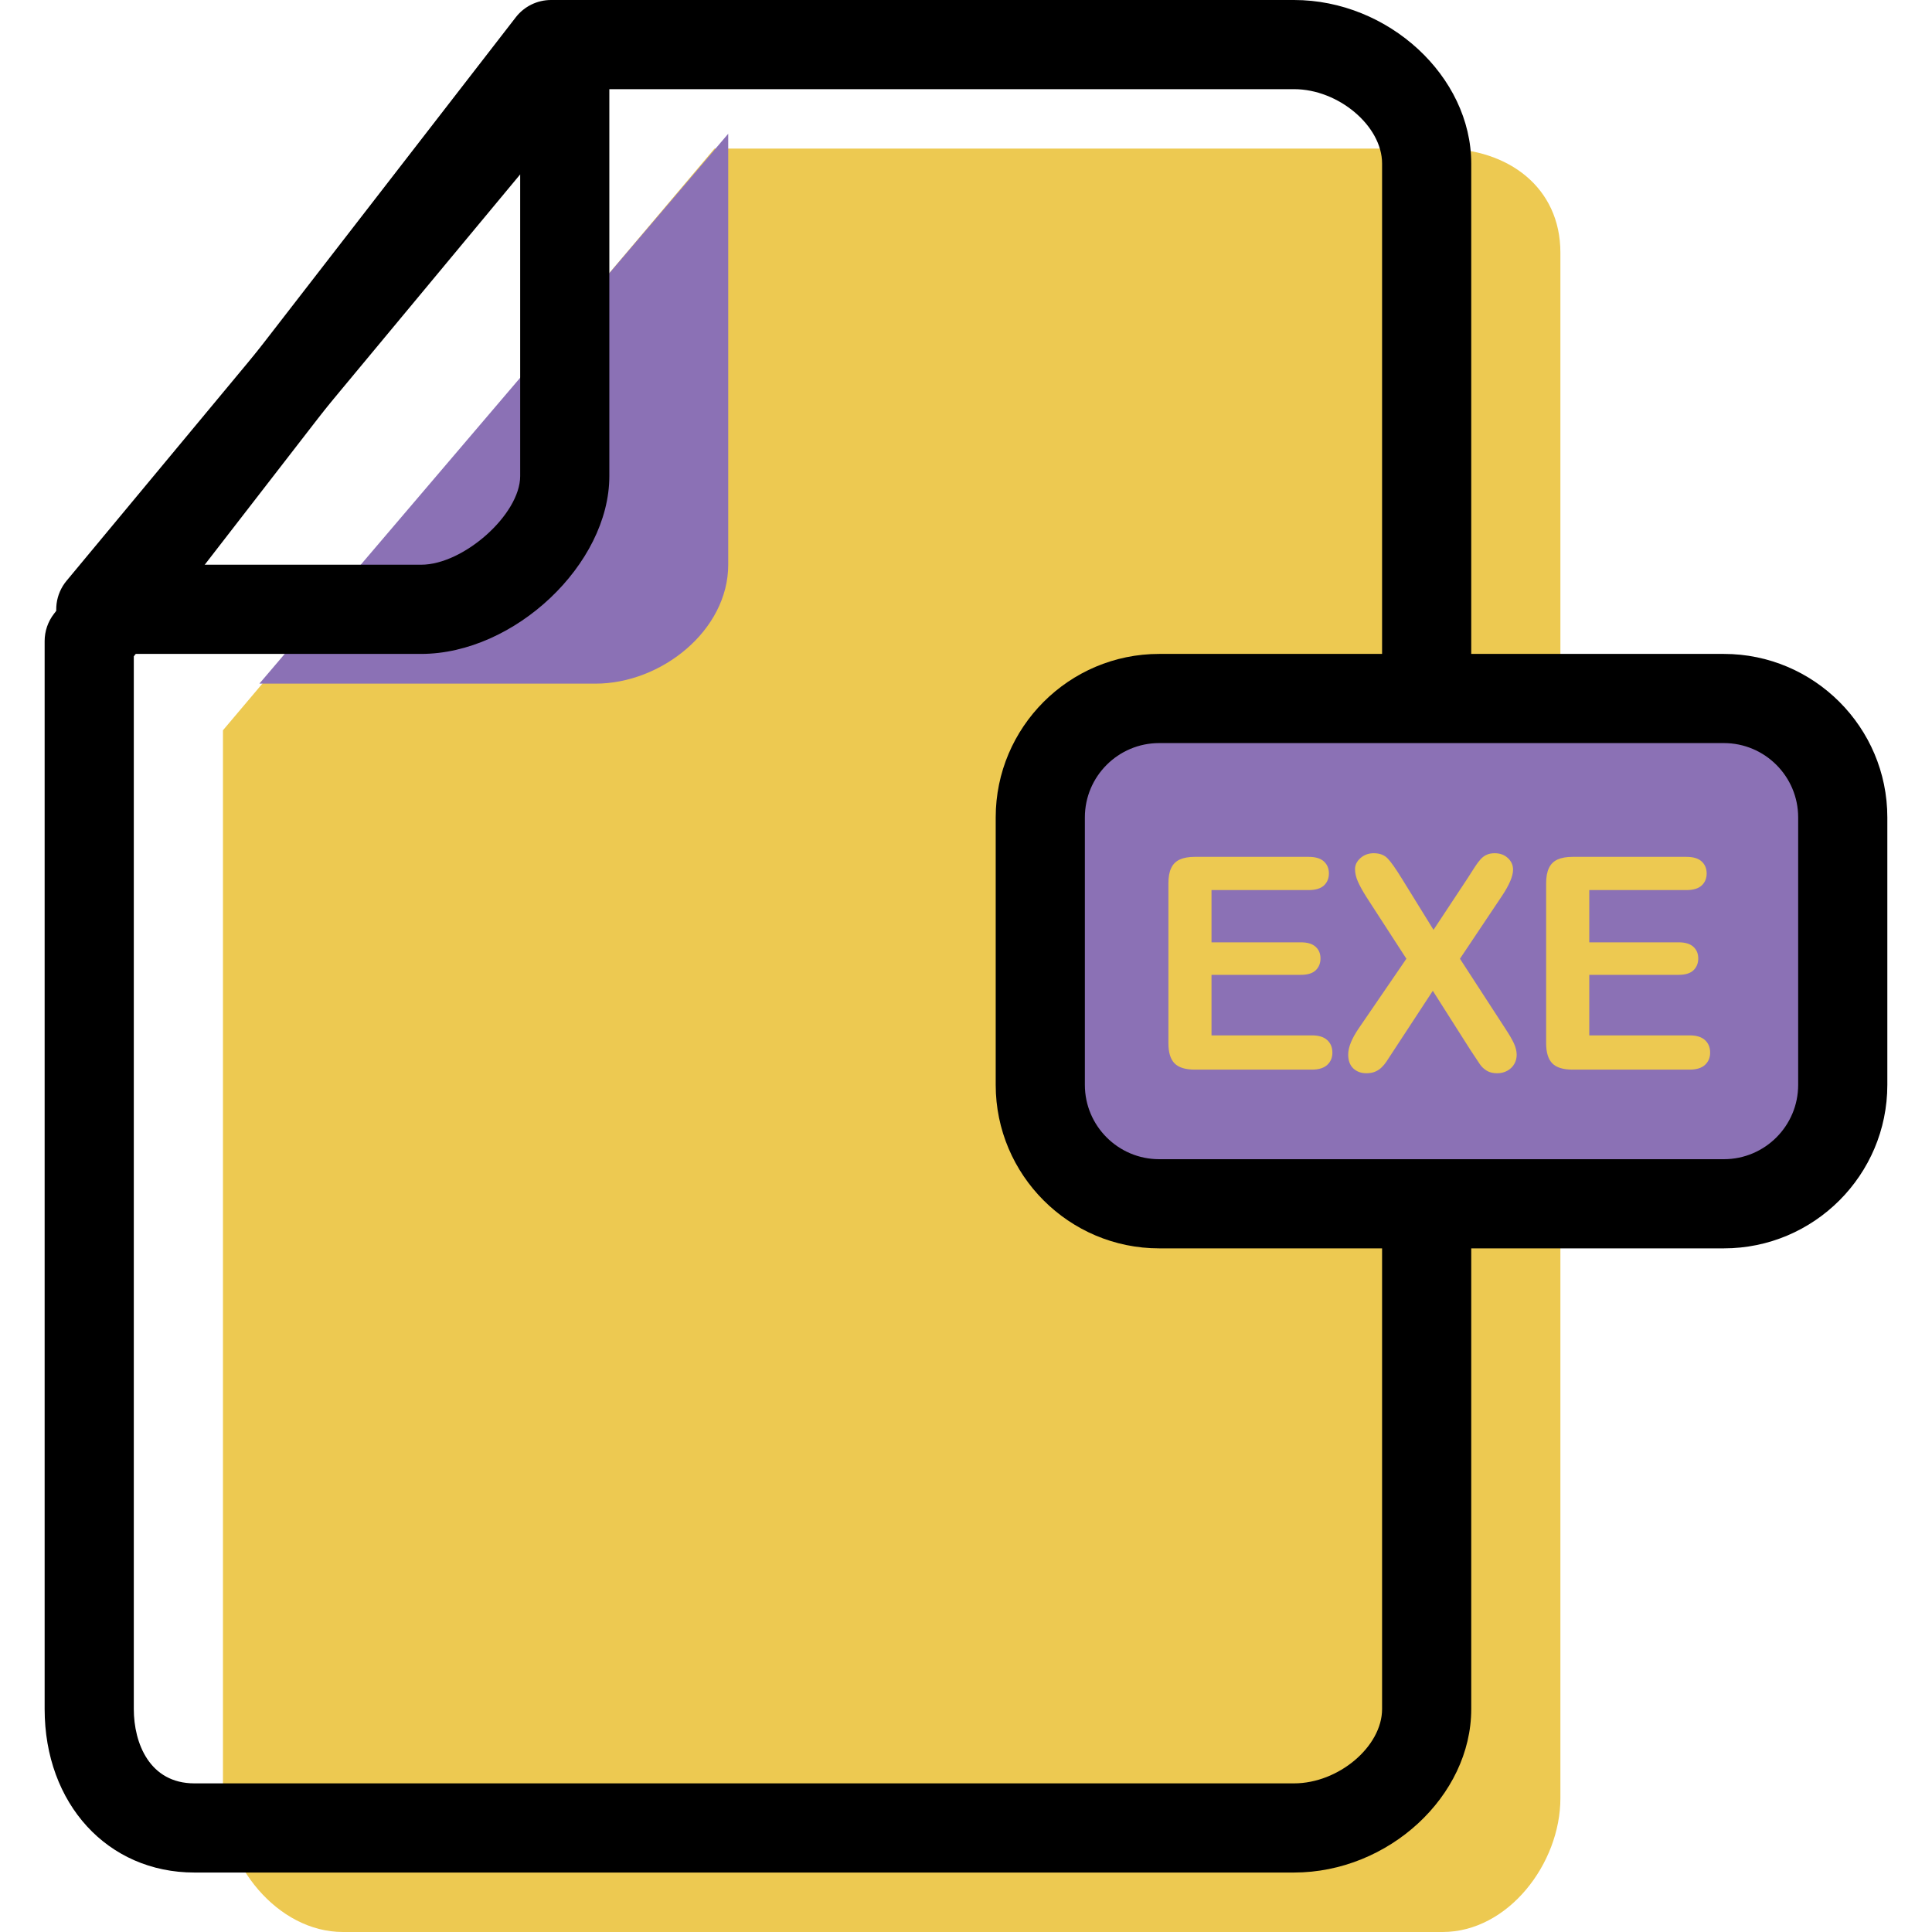 <?xml version="1.0" encoding="iso-8859-1"?>
<!-- Generator: Adobe Illustrator 19.1.0, SVG Export Plug-In . SVG Version: 6.00 Build 0)  -->
<svg version="1.1" id="Capa_1" xmlns="http://www.w3.org/2000/svg" xmlns:xlink="http://www.w3.org/1999/xlink" x="0px" y="0px"
	 viewBox="0 0 65.005 65.005" style="enable-background:new 0 0 65.005 65.005;" xml:space="preserve">
<g>
	<g id="group-97svg">
		<path id="path-1_98_" style="fill:#EDC951;" d="M24.04,5h24.5c2.2,0,3.962,1.3,3.962,3.501v52.003
			c0,2.201-1.762,4.501-3.962,4.501h-37c-2.209,0-4.038-2.292-4.038-4.501V24.571L24.04,5z"/>
		<path id="path-2_98_" style="fill:#8B71B5;" d="M8.727,23.002H20.04c2.21,0,4.462-1.791,4.462-4.001V4.5L8.727,23.002z"/>
		<path id="path-3_98_" d="M43.54,63.004h-37c-2.919,0-5.038-2.313-5.038-5.5V21.571c0-0.332,0.11-0.655,0.313-0.918L17.354,0.582
			C17.638,0.215,18.076,0,18.54,0h25c3.176,0,5.962,2.57,5.962,5.5v52.004C49.502,60.434,46.716,63.004,43.54,63.004z M4.502,22.084
			v35.42c0,1.153,0.534,2.5,2.038,2.5h37c1.495,0,2.962-1.238,2.962-2.5V5.5c0-1.261-1.467-2.5-2.962-2.5H19.275L4.502,22.084z"/>
		<path id="path-4_98_" d="M14.169,22.002H3.393c-0.582,0-1.112-0.336-1.359-0.864c-0.247-0.526-0.167-1.148,0.205-1.596
			l15.61-18.786c0.403-0.486,1.067-0.664,1.663-0.452c0.594,0.215,0.99,0.779,0.99,1.411v14.306
			C20.502,18.983,17.306,22.002,14.169,22.002z M6.589,19.001h7.58c1.433,0,3.333-1.699,3.333-2.98V5.868L6.589,19.001z"/>
		<path id="path-5_96_" style="fill:#8B71B5;" d="M61.502,37.003c0,2.209-1.791,4-4,4h-19c-2.209,0-4-1.791-4-4v-9.001
			c0-2.209,1.791-4,4-4h19c2.209,0,4,1.791,4,4V37.003z"/>
		<path id="path-6_90_" d="M58.002,42.003h-19c-3.032,0-5.5-2.468-5.5-5.5v-9.001c0-3.032,2.468-5.5,5.5-5.5h19
			c3.032,0,5.5,2.468,5.5,5.5v9.001C63.502,39.535,61.035,42.003,58.002,42.003z M39.002,25.002c-1.379,0-2.5,1.121-2.5,2.5v9.001
			c0,1.379,1.121,2.5,2.5,2.5h19c1.379,0,2.5-1.121,2.5-2.5v-9.001c0-1.379-1.121-2.5-2.5-2.5H39.002z"/>
		<path id="path-7_59_" style="fill:#EDC951;" d="M44.029,29.948h-3.266v1.758h3.008c0.22,0,0.386,0.05,0.495,0.15
			c0.109,0.098,0.164,0.229,0.164,0.392c0,0.163-0.054,0.295-0.161,0.399c-0.108,0.102-0.274,0.153-0.498,0.153h-3.008v2.037h3.379
			c0.227,0,0.399,0.052,0.514,0.158c0.116,0.106,0.174,0.247,0.174,0.423c0,0.169-0.058,0.306-0.174,0.413
			c-0.115,0.105-0.287,0.158-0.514,0.158h-3.941c-0.316,0-0.543-0.07-0.681-0.21c-0.138-0.14-0.207-0.366-0.207-0.679v-5.381
			c0-0.208,0.03-0.379,0.092-0.51c0.062-0.133,0.158-0.228,0.29-0.289c0.132-0.06,0.301-0.09,0.506-0.09h3.828
			c0.231,0,0.403,0.051,0.515,0.154c0.112,0.102,0.169,0.237,0.169,0.403c0,0.169-0.057,0.305-0.169,0.408
			C44.432,29.897,44.26,29.948,44.029,29.948z"/>
		<path id="path-8_44_" style="fill:#EDC951;" d="M45.719,34.597l1.601-2.339l-1.347-2.08c-0.127-0.202-0.223-0.375-0.286-0.52
			c-0.064-0.145-0.095-0.284-0.095-0.418c0-0.136,0.06-0.259,0.182-0.369c0.123-0.108,0.272-0.163,0.448-0.163
			c0.201,0,0.358,0.06,0.47,0.179c0.113,0.118,0.268,0.339,0.467,0.661l1.074,1.738l1.148-1.738
			c0.094-0.146,0.175-0.271,0.241-0.376c0.067-0.105,0.131-0.19,0.193-0.259c0.062-0.068,0.131-0.12,0.207-0.153
			c0.078-0.035,0.166-0.052,0.267-0.052c0.182,0,0.331,0.055,0.446,0.163c0.117,0.11,0.174,0.239,0.174,0.389
			c0,0.218-0.126,0.515-0.376,0.889l-1.411,2.109l1.519,2.339c0.136,0.205,0.235,0.375,0.298,0.511
			c0.061,0.135,0.092,0.263,0.092,0.383c0,0.114-0.028,0.218-0.083,0.312c-0.055,0.095-0.134,0.169-0.234,0.225
			c-0.102,0.056-0.215,0.083-0.342,0.083c-0.137,0-0.253-0.028-0.347-0.085c-0.094-0.058-0.171-0.128-0.229-0.213
			c-0.059-0.085-0.168-0.249-0.327-0.493l-1.26-1.983l-1.338,2.042c-0.104,0.163-0.179,0.276-0.223,0.341
			c-0.044,0.066-0.096,0.129-0.158,0.191c-0.062,0.061-0.135,0.11-0.219,0.146c-0.085,0.036-0.185,0.054-0.298,0.054
			c-0.176,0-0.322-0.054-0.438-0.161c-0.115-0.108-0.173-0.264-0.173-0.469C45.362,35.24,45.48,34.946,45.719,34.597z"/>
		<path id="path-9_36_" style="fill:#EDC951;" d="M56.739,29.948h-3.266v1.758h3.007c0.221,0,0.387,0.05,0.496,0.15
			c0.109,0.098,0.164,0.229,0.164,0.392c0,0.163-0.054,0.295-0.161,0.399c-0.108,0.102-0.274,0.153-0.499,0.153h-3.007v2.037h3.379
			c0.227,0,0.399,0.052,0.514,0.158c0.116,0.106,0.174,0.247,0.174,0.423c0,0.169-0.058,0.306-0.174,0.413
			c-0.115,0.105-0.287,0.158-0.514,0.158h-3.941c-0.316,0-0.543-0.07-0.681-0.21s-0.208-0.366-0.208-0.679v-5.381
			c0-0.208,0.031-0.379,0.093-0.51c0.062-0.133,0.158-0.228,0.29-0.289c0.132-0.06,0.301-0.09,0.506-0.09h3.828
			c0.231,0,0.403,0.051,0.515,0.154c0.112,0.102,0.169,0.237,0.169,0.403c0,0.169-0.057,0.305-0.169,0.408
			C57.142,29.897,56.97,29.948,56.739,29.948z"/>
	</g>
</g>
<g>
</g>
<g>
</g>
<g>
</g>
<g>
</g>
<g>
</g>
<g>
</g>
<g>
</g>
<g>
</g>
<g>
</g>
<g>
</g>
<g>
</g>
<g>
</g>
<g>
</g>
<g>
</g>
<g>
</g>
</svg>
